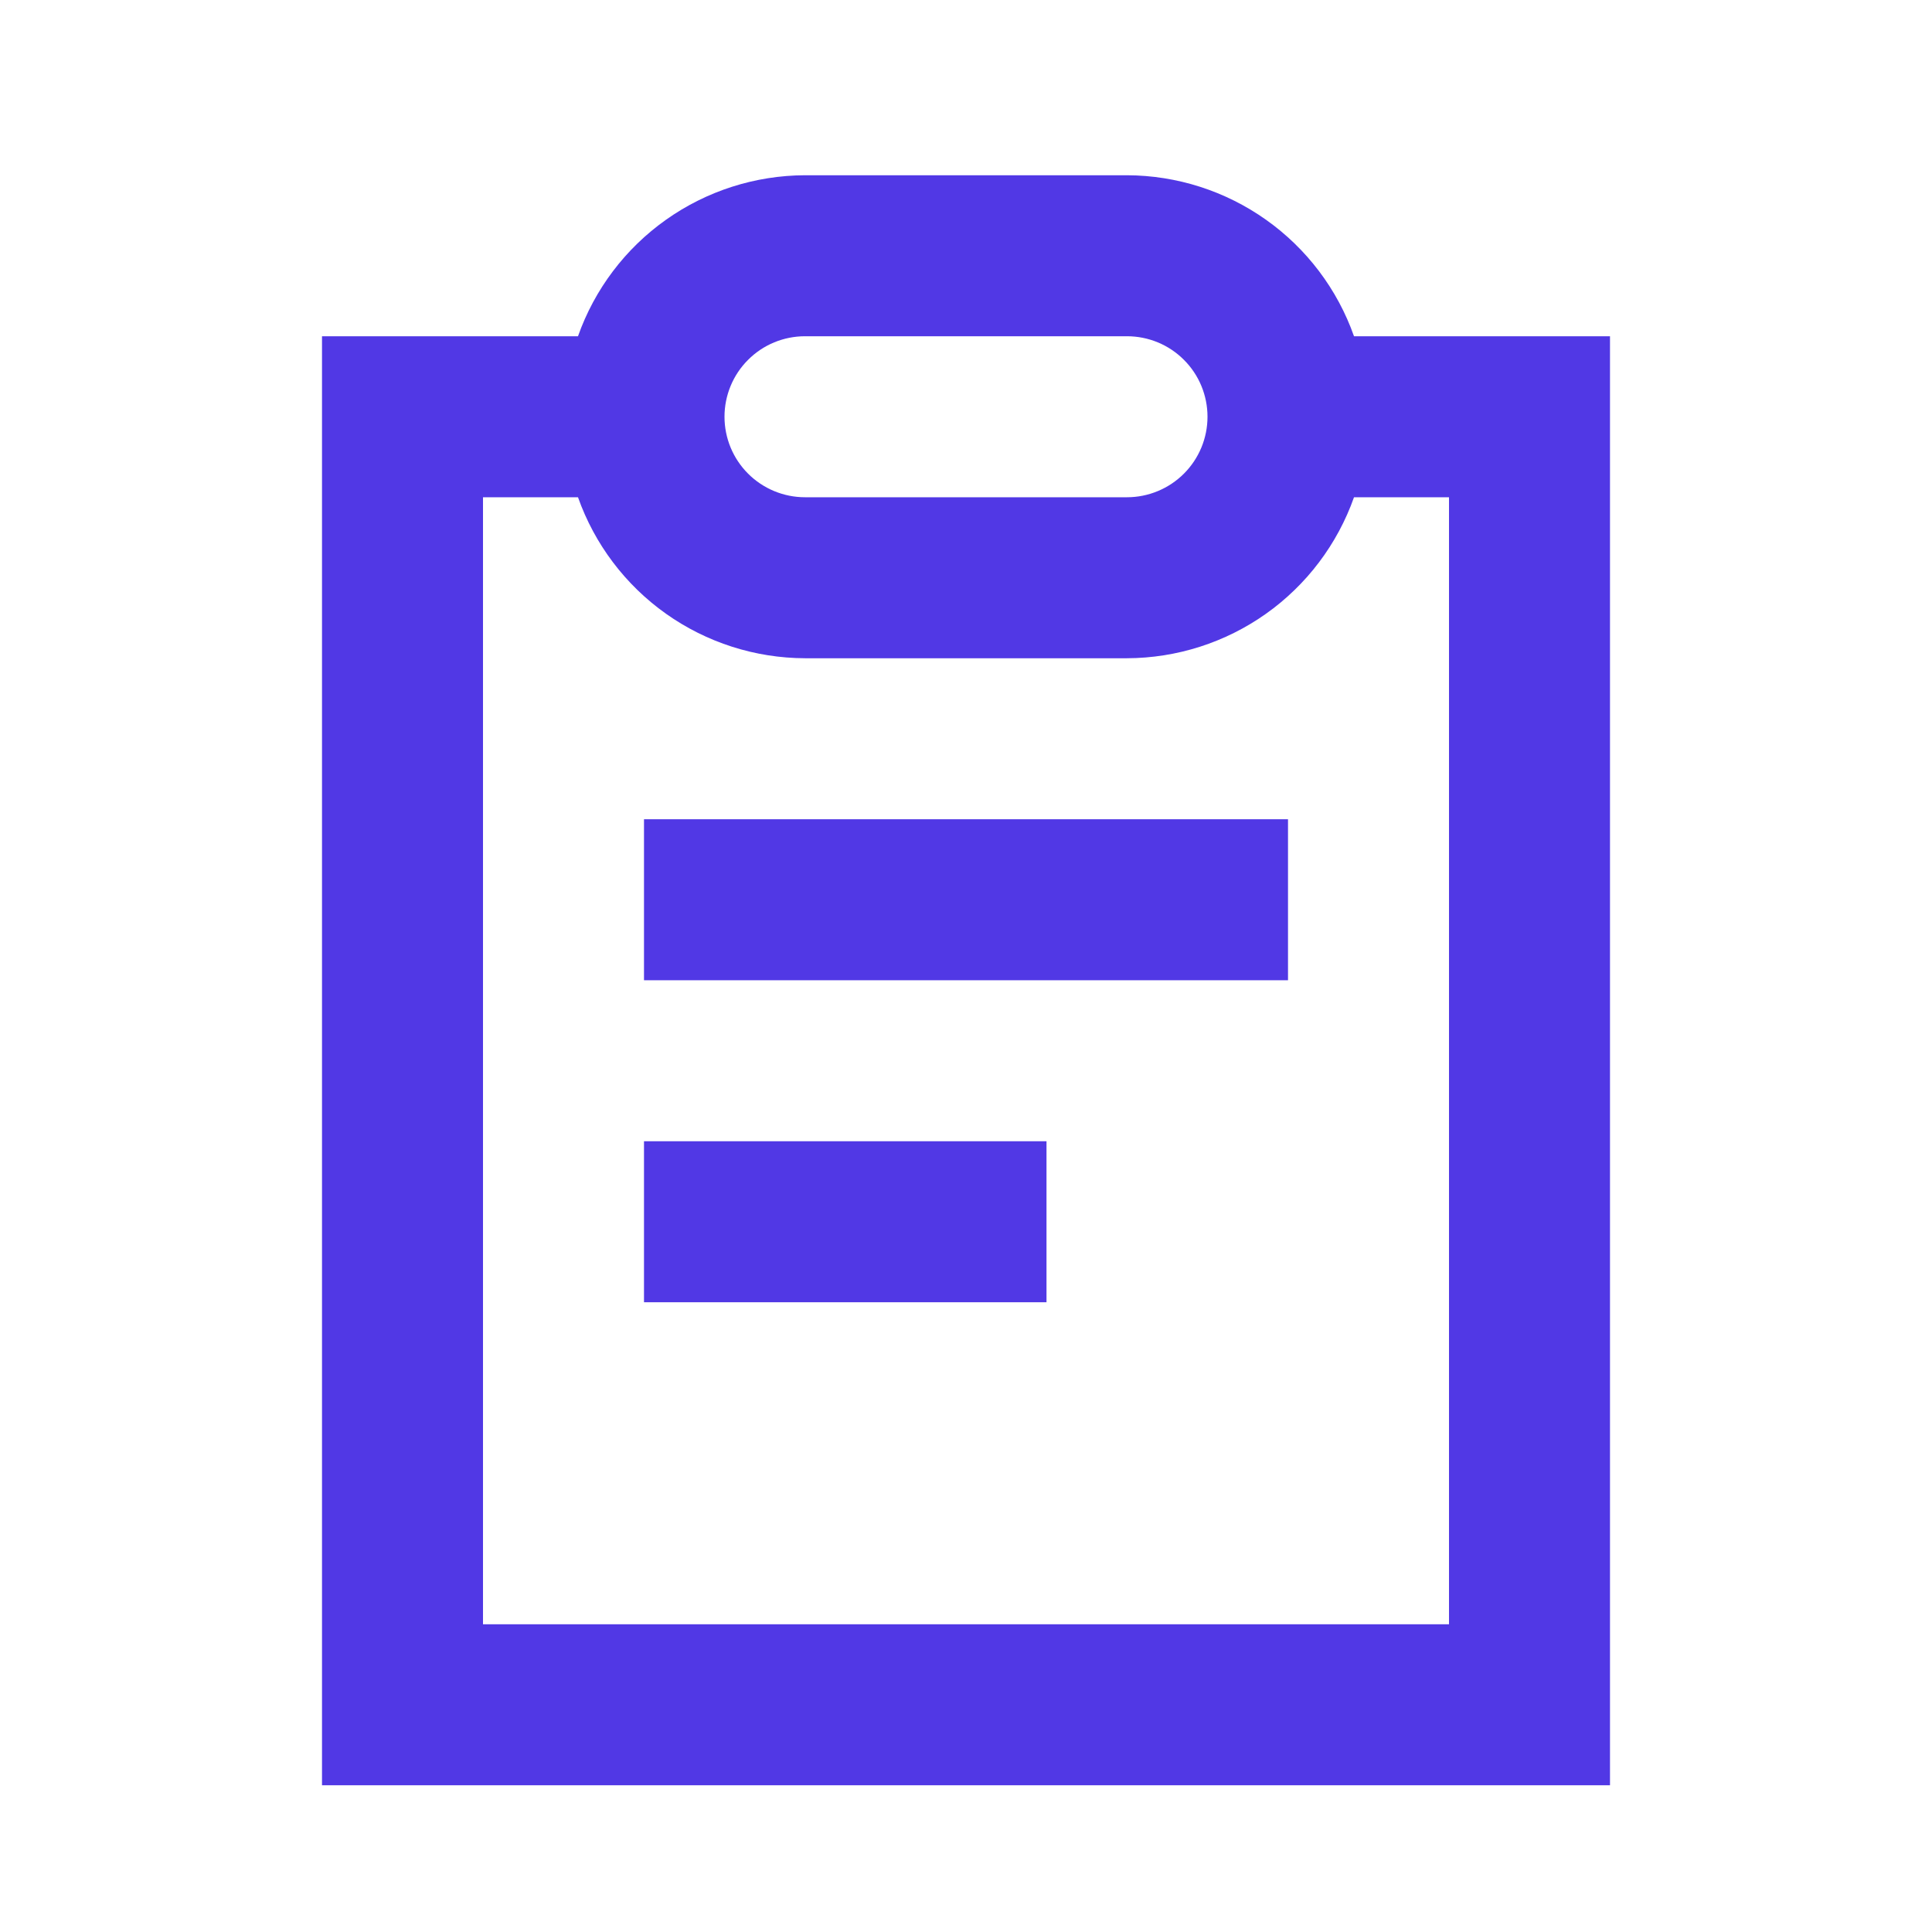<svg width="24" height="24" viewBox="0 0 24 24" fill="none" xmlns="http://www.w3.org/2000/svg">
<g clip-path="url(#clip0_1053_522)">
<path d="M16 10.177H8V12.177H16V10.177Z" fill="#5138E5"/>
<path d="M13 14.177H8V16.177H13V14.177Z" fill="#5138E5"/>
<path d="M16.82 4.177C16.614 3.593 16.232 3.088 15.727 2.73C15.222 2.372 14.619 2.179 14 2.177H10C9.381 2.179 8.778 2.372 8.273 2.73C7.768 3.088 7.386 3.593 7.18 4.177H4V22.177H20V4.177H16.82ZM9 5.177C9 4.912 9.105 4.657 9.293 4.47C9.48 4.282 9.735 4.177 10 4.177H14C14.265 4.177 14.52 4.282 14.707 4.47C14.895 4.657 15 4.912 15 5.177C15 5.442 14.895 5.696 14.707 5.884C14.52 6.071 14.265 6.177 14 6.177H10C9.735 6.177 9.48 6.071 9.293 5.884C9.105 5.696 9 5.442 9 5.177ZM18 20.177H6V6.177H7.18C7.386 6.76 7.768 7.266 8.273 7.624C8.778 7.982 9.381 8.175 10 8.177H14C14.619 8.175 15.222 7.982 15.727 7.624C16.232 7.266 16.614 6.76 16.82 6.177H18V20.177Z" fill="#5138E5"/>
</g>
<defs>
<clipPath id="clip0_1053_522">
<rect width="16" height="20" fill="white" transform="translate(4 2.177)"/>
</clipPath>
</defs>
</svg>
